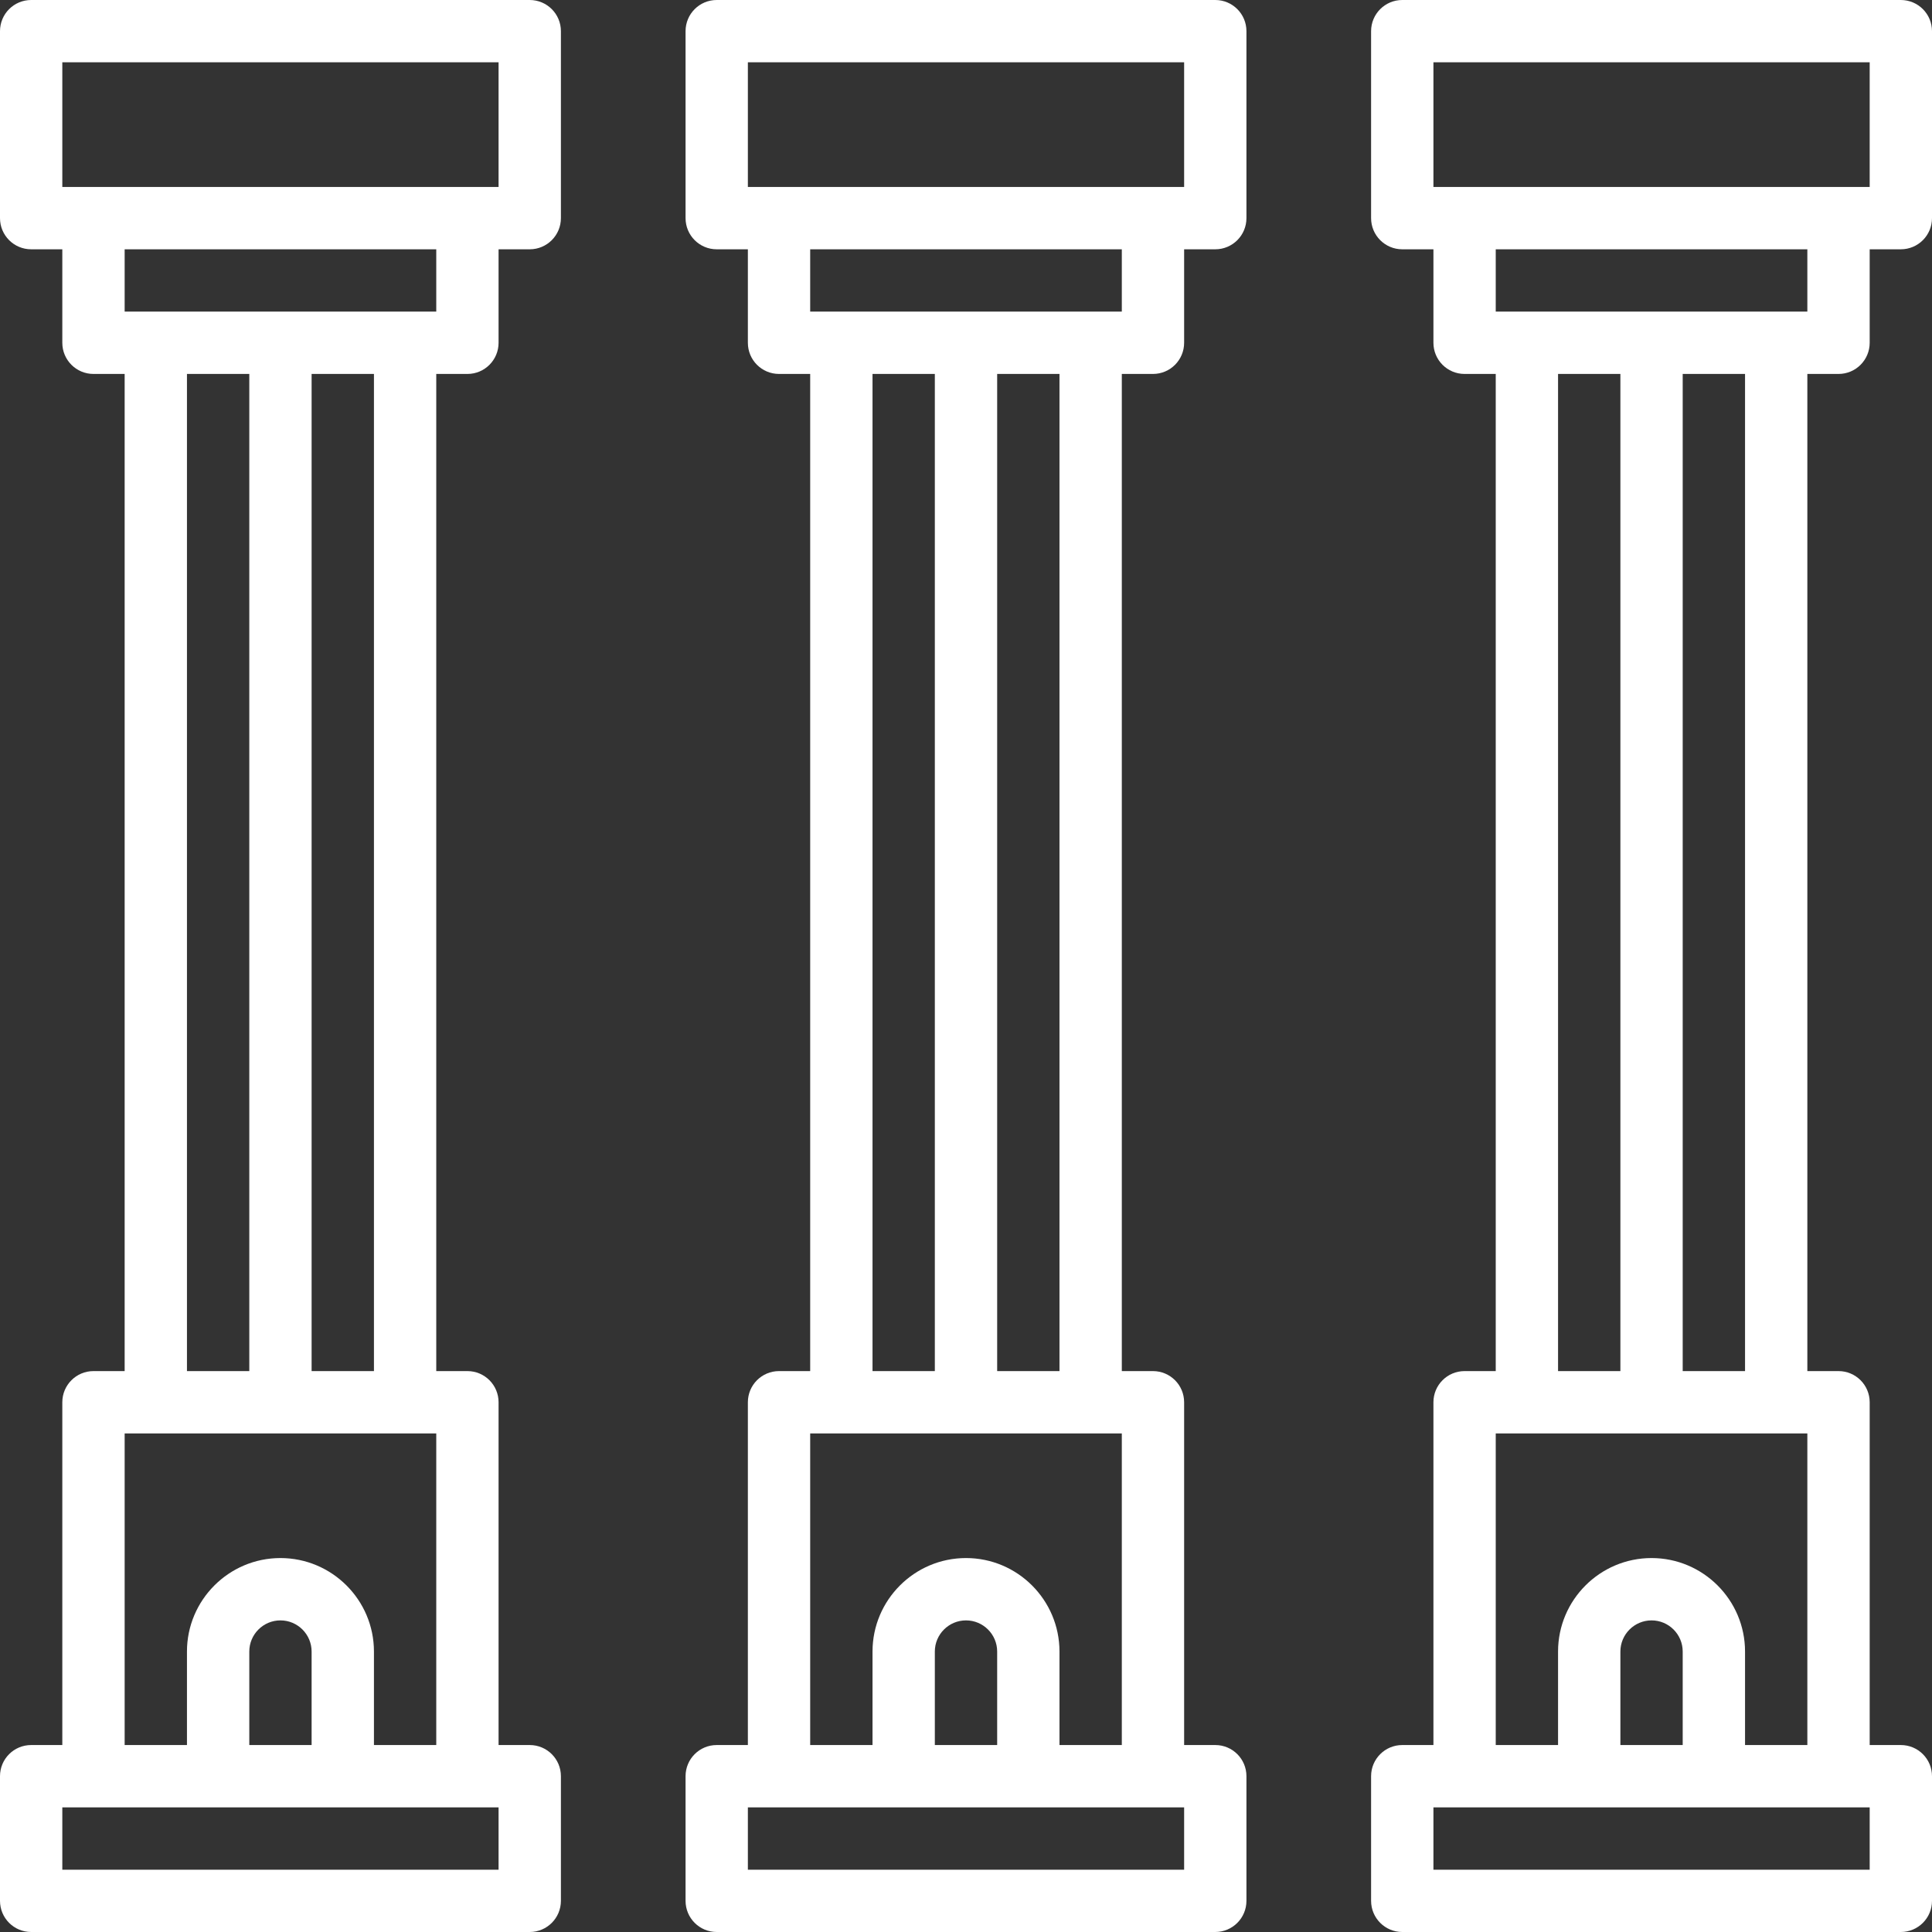 <?xml version="1.0" encoding="UTF-8"?>
<svg width="83px" height="83px" viewBox="0 0 83 83" version="1.1" xmlns="http://www.w3.org/2000/svg" xmlns:xlink="http://www.w3.org/1999/xlink">
    <rect x="0" y="0" width="83" height="83" fill="#333333" stroke="none"/>
    <!-- Generator: sketchtool 52.5 (67469) - http://www.bohemiancoding.com/sketch -->
    <title>25602A5C-B348-4977-B9C3-3FB4DC2CE678</title>
    <desc>Created with sketchtool.</desc>
    <g id="Landing-Pages" stroke="none" stroke-width="1" fill="none" fill-rule="evenodd">
        <g id="SCTE_DTPWEB-What-We-Do" transform="translate(-1232, -1294)" fill="#FFFFFF" fill-rule="nonzero">
            <g id="pillars" transform="translate(1232, 1294)">
                <path d="M22.758,0 L1.339,0 C0.598,0 0,0.6 0,1.339 L0,9.371 C0,10.11 0.598,10.71 1.339,10.71 L2.677,10.71 L2.677,14.726 C2.677,15.465 3.276,16.065 4.016,16.065 L5.355,16.065 L5.355,58.903 L4.016,58.903 C3.276,58.903 2.677,59.503 2.677,60.242 L2.677,74.968 L1.339,74.968 C0.598,74.968 0,75.567 0,76.306 L0,81.661 C0,82.4 0.598,83 1.339,83 L22.758,83 C23.498,83 24.097,82.4 24.097,81.661 L24.097,76.306 C24.097,75.567 23.498,74.968 22.758,74.968 L21.419,74.968 L21.419,60.242 C21.419,59.503 20.821,58.903 20.081,58.903 L18.742,58.903 L18.742,16.065 L20.081,16.065 C20.821,16.065 21.419,15.465 21.419,14.726 L21.419,10.71 L22.758,10.71 C23.498,10.71 24.097,10.11 24.097,9.371 L24.097,1.339 C24.097,0.6 23.498,0 22.758,0 Z M8.032,58.903 L8.032,16.065 L10.71,16.065 L10.71,58.903 L8.032,58.903 Z M21.419,80.323 L2.677,80.323 L2.677,77.645 L21.419,77.645 L21.419,80.323 Z M13.387,74.968 L10.71,74.968 L10.71,70.952 C10.71,70.214 11.309,69.613 12.048,69.613 C12.787,69.613 13.387,70.214 13.387,70.952 L13.387,74.968 Z M16.065,74.968 L16.065,70.952 C16.065,68.737 14.263,66.935 12.048,66.935 C9.834,66.935 8.032,68.737 8.032,70.952 L8.032,74.968 L5.355,74.968 L5.355,61.581 L18.742,61.581 L18.742,74.968 L16.065,74.968 Z M13.387,58.903 L13.387,16.065 L16.065,16.065 L16.065,58.903 L13.387,58.903 Z M18.742,13.387 L17.403,13.387 L6.694,13.387 L5.355,13.387 L5.355,10.71 L18.742,10.71 L18.742,13.387 Z M21.419,8.032 L20.081,8.032 L4.016,8.032 L2.677,8.032 L2.677,2.677 L21.419,2.677 L21.419,8.032 Z" id="Shape"></path>
                <path d="M52.21,0 L30.79,0 C30.05,0 29.452,0.6 29.452,1.339 L29.452,9.371 C29.452,10.11 30.05,10.71 30.79,10.71 L32.129,10.71 L32.129,14.726 C32.129,15.465 32.727,16.065 33.468,16.065 L34.806,16.065 L34.806,58.903 L33.468,58.903 C32.727,58.903 32.129,59.503 32.129,60.242 L32.129,74.968 L30.79,74.968 C30.05,74.968 29.452,75.567 29.452,76.306 L29.452,81.661 C29.452,82.4 30.05,83 30.79,83 L52.21,83 C52.95,83 53.548,82.4 53.548,81.661 L53.548,76.306 C53.548,75.567 52.95,74.968 52.21,74.968 L50.871,74.968 L50.871,60.242 C50.871,59.503 50.273,58.903 49.532,58.903 L48.194,58.903 L48.194,16.065 L49.532,16.065 C50.273,16.065 50.871,15.465 50.871,14.726 L50.871,10.71 L52.21,10.71 C52.95,10.71 53.548,10.11 53.548,9.371 L53.548,1.339 C53.548,0.6 52.95,0 52.21,0 Z M37.484,58.903 L37.484,16.065 L40.161,16.065 L40.161,58.903 L37.484,58.903 Z M50.871,80.323 L32.129,80.323 L32.129,77.645 L50.871,77.645 L50.871,80.323 Z M42.839,74.968 L40.161,74.968 L40.161,70.952 C40.161,70.214 40.761,69.613 41.5,69.613 C42.239,69.613 42.839,70.214 42.839,70.952 L42.839,74.968 Z M45.516,74.968 L45.516,70.952 C45.516,68.737 43.714,66.935 41.5,66.935 C39.286,66.935 37.484,68.737 37.484,70.952 L37.484,74.968 L34.806,74.968 L34.806,61.581 L48.194,61.581 L48.194,74.968 L45.516,74.968 Z M42.839,58.903 L42.839,16.065 L45.516,16.065 L45.516,58.903 L42.839,58.903 Z M48.194,13.387 L46.855,13.387 L36.145,13.387 L34.806,13.387 L34.806,10.71 L48.194,10.71 L48.194,13.387 Z M50.871,8.032 L49.532,8.032 L33.468,8.032 L32.129,8.032 L32.129,2.677 L50.871,2.677 L50.871,8.032 Z" id="Shape"></path>
                <path d="M78.984,16.065 C79.724,16.065 80.323,15.465 80.323,14.726 L80.323,10.71 L81.661,10.71 C82.402,10.71 83,10.11 83,9.371 L83,1.339 C83,0.6 82.402,0 81.661,0 L60.242,0 C59.502,0 58.903,0.6 58.903,1.339 L58.903,9.371 C58.903,10.11 59.502,10.71 60.242,10.71 L61.581,10.71 L61.581,14.726 C61.581,15.465 62.179,16.065 62.919,16.065 L64.258,16.065 L64.258,58.903 L62.919,58.903 C62.179,58.903 61.581,59.503 61.581,60.242 L61.581,74.968 L60.242,74.968 C59.502,74.968 58.903,75.567 58.903,76.306 L58.903,81.661 C58.903,82.4 59.502,83 60.242,83 L81.661,83 C82.402,83 83,82.4 83,81.661 L83,76.306 C83,75.567 82.402,74.968 81.661,74.968 L80.323,74.968 L80.323,60.242 C80.323,59.503 79.724,58.903 78.984,58.903 L77.645,58.903 L77.645,16.065 L78.984,16.065 Z M77.645,13.387 L76.306,13.387 L65.597,13.387 L64.258,13.387 L64.258,10.71 L77.645,10.71 L77.645,13.387 Z M61.581,8.032 L61.581,2.677 L80.323,2.677 L80.323,8.032 L78.984,8.032 L62.919,8.032 L61.581,8.032 Z M66.935,16.065 L69.613,16.065 L69.613,58.903 L66.935,58.903 L66.935,16.065 Z M80.323,80.323 L61.581,80.323 L61.581,77.645 L80.323,77.645 L80.323,80.323 Z M72.29,74.968 L69.613,74.968 L69.613,70.952 C69.613,70.214 70.213,69.613 70.952,69.613 C71.691,69.613 72.29,70.214 72.29,70.952 L72.29,74.968 Z M74.968,74.968 L74.968,70.952 C74.968,68.737 73.166,66.935 70.952,66.935 C68.737,66.935 66.935,68.737 66.935,70.952 L66.935,74.968 L64.258,74.968 L64.258,61.581 L77.645,61.581 L77.645,74.968 L74.968,74.968 Z M72.29,58.903 L72.29,16.065 L74.968,16.065 L74.968,58.903 L72.29,58.903 Z" id="Shape"></path>
            </g>
        </g>
    </g>
</svg>